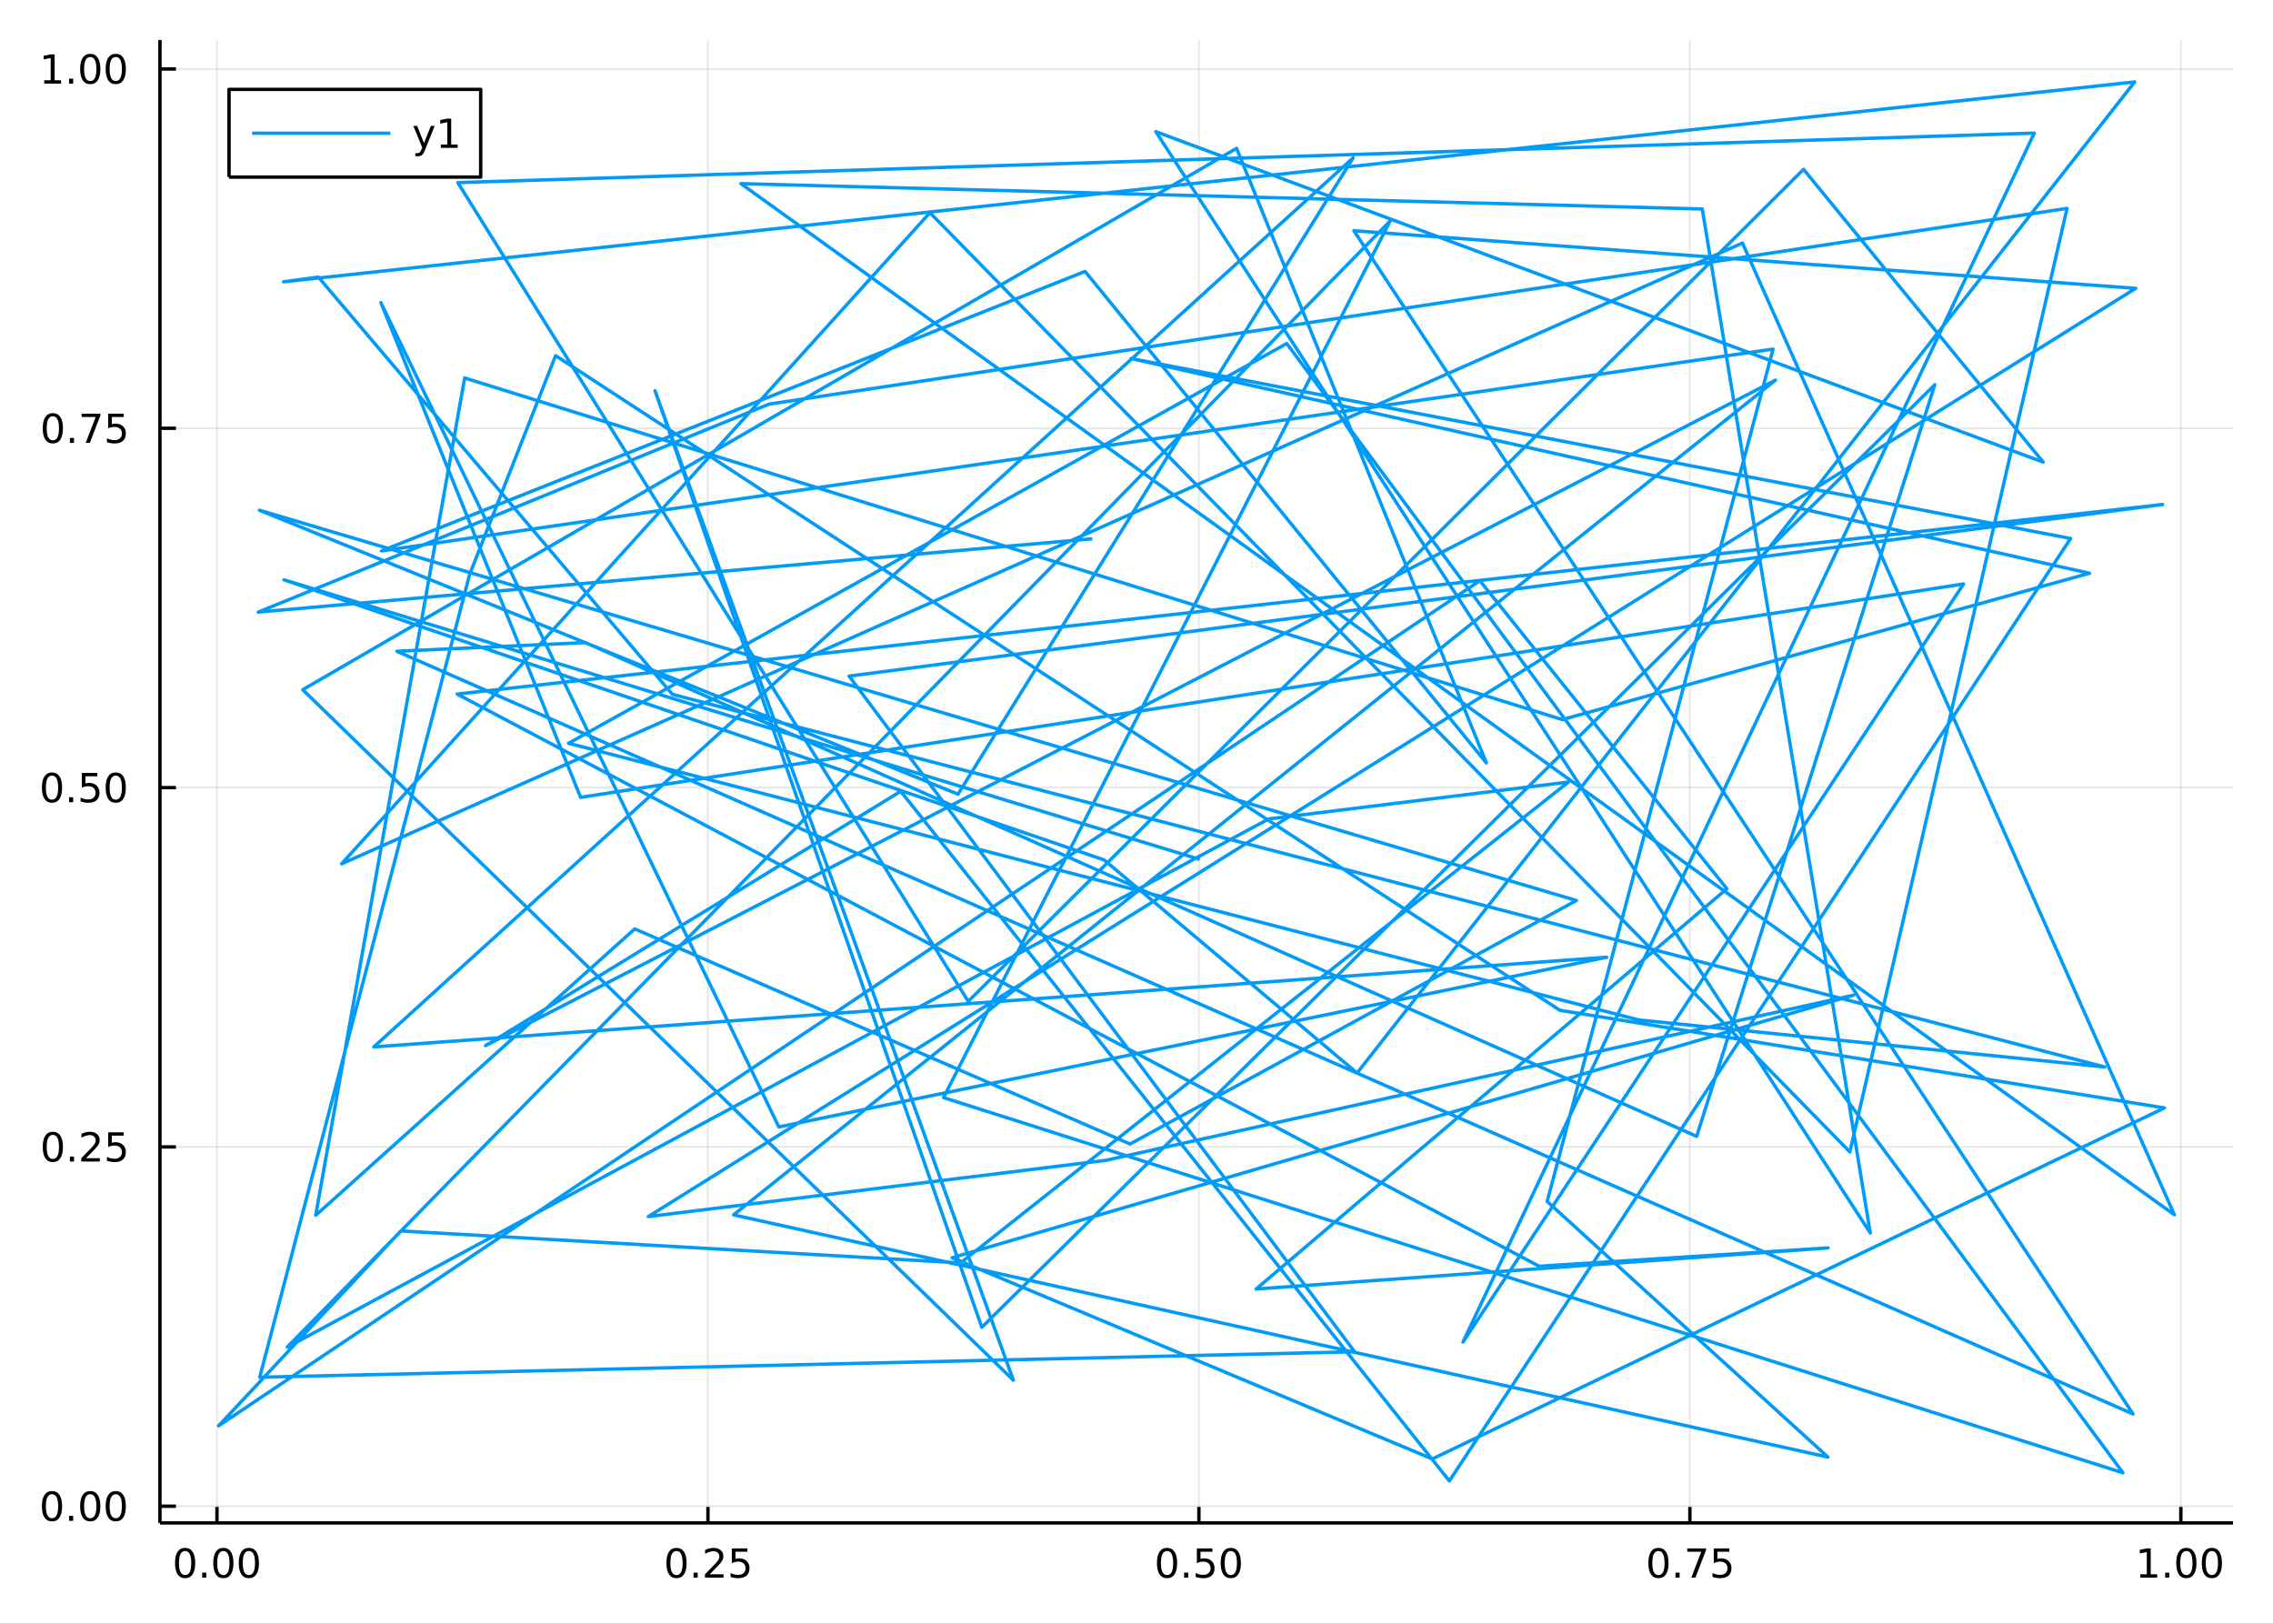 <?xml version="1.0" encoding="utf-8"?>
<svg xmlns="http://www.w3.org/2000/svg" xmlns:xlink="http://www.w3.org/1999/xlink" width="672" height="480" viewBox="0 0 2688 1920">
<rect x="0" y="0" width="2688" height="1920" fill="#333333" stroke="none"/>
<defs>
  <clipPath id="clip150">
    <rect x="0" y="0" width="2688" height="1920"/>
  </clipPath>
</defs>
<path clip-path="url(#clip150)" d="
M0 1920 L2688 1920 L2688 0 L0 0  Z
  " fill="#ffffff" fill-rule="evenodd" fill-opacity="1"/>
<defs>
  <clipPath id="clip151">
    <rect x="537" y="0" width="1883" height="1883"/>
  </clipPath>
</defs>
<path clip-path="url(#clip150)" d="
M189.154 1800.78 L2640.76 1800.78 L2640.76 47.244 L189.154 47.244  Z
  " fill="#ffffff" fill-rule="evenodd" fill-opacity="1"/>
<defs>
  <clipPath id="clip152">
    <rect x="189" y="47" width="2453" height="1755"/>
  </clipPath>
</defs>
<polyline clip-path="url(#clip152)" style="stroke:#000000; stroke-linecap:butt; stroke-linejoin:round; stroke-width:2; stroke-opacity:0.1; fill:none" points="
  256.603,1800.78 256.603,47.244 
  "/>
<polyline clip-path="url(#clip152)" style="stroke:#000000; stroke-linecap:butt; stroke-linejoin:round; stroke-width:2; stroke-opacity:0.1; fill:none" points="
  837.213,1800.78 837.213,47.244 
  "/>
<polyline clip-path="url(#clip152)" style="stroke:#000000; stroke-linecap:butt; stroke-linejoin:round; stroke-width:2; stroke-opacity:0.1; fill:none" points="
  1417.82,1800.78 1417.82,47.244 
  "/>
<polyline clip-path="url(#clip152)" style="stroke:#000000; stroke-linecap:butt; stroke-linejoin:round; stroke-width:2; stroke-opacity:0.1; fill:none" points="
  1998.43,1800.78 1998.43,47.244 
  "/>
<polyline clip-path="url(#clip152)" style="stroke:#000000; stroke-linecap:butt; stroke-linejoin:round; stroke-width:2; stroke-opacity:0.1; fill:none" points="
  2579.04,1800.78 2579.04,47.244 
  "/>
<polyline clip-path="url(#clip150)" style="stroke:#000000; stroke-linecap:butt; stroke-linejoin:round; stroke-width:4; stroke-opacity:1; fill:none" points="
  189.154,1800.78 2640.76,1800.78 
  "/>
<polyline clip-path="url(#clip150)" style="stroke:#000000; stroke-linecap:butt; stroke-linejoin:round; stroke-width:4; stroke-opacity:1; fill:none" points="
  256.603,1800.78 256.603,1781.88 
  "/>
<polyline clip-path="url(#clip150)" style="stroke:#000000; stroke-linecap:butt; stroke-linejoin:round; stroke-width:4; stroke-opacity:1; fill:none" points="
  837.213,1800.78 837.213,1781.88 
  "/>
<polyline clip-path="url(#clip150)" style="stroke:#000000; stroke-linecap:butt; stroke-linejoin:round; stroke-width:4; stroke-opacity:1; fill:none" points="
  1417.82,1800.78 1417.82,1781.88 
  "/>
<polyline clip-path="url(#clip150)" style="stroke:#000000; stroke-linecap:butt; stroke-linejoin:round; stroke-width:4; stroke-opacity:1; fill:none" points="
  1998.43,1800.78 1998.43,1781.88 
  "/>
<polyline clip-path="url(#clip150)" style="stroke:#000000; stroke-linecap:butt; stroke-linejoin:round; stroke-width:4; stroke-opacity:1; fill:none" points="
  2579.04,1800.78 2579.04,1781.88 
  "/>
<path clip-path="url(#clip150)" d="M218.906 1834 Q215.295 1834 213.466 1837.57 Q211.661 1841.11 211.661 1848.24 Q211.661 1855.34 213.466 1858.91 Q215.295 1862.45 218.906 1862.45 Q222.541 1862.45 224.346 1858.91 Q226.175 1855.34 226.175 1848.24 Q226.175 1841.11 224.346 1837.57 Q222.541 1834 218.906 1834 M218.906 1830.3 Q224.716 1830.3 227.772 1834.9 Q230.851 1839.49 230.851 1848.24 Q230.851 1856.96 227.772 1861.57 Q224.716 1866.15 218.906 1866.15 Q213.096 1866.15 210.017 1861.57 Q206.962 1856.96 206.962 1848.24 Q206.962 1839.49 210.017 1834.9 Q213.096 1830.3 218.906 1830.3 Z" fill="#000000" fill-rule="evenodd" fill-opacity="1" /><path clip-path="url(#clip150)" d="M239.068 1859.6 L243.952 1859.6 L243.952 1865.48 L239.068 1865.48 L239.068 1859.6 Z" fill="#000000" fill-rule="evenodd" fill-opacity="1" /><path clip-path="url(#clip150)" d="M264.138 1834 Q260.526 1834 258.698 1837.57 Q256.892 1841.11 256.892 1848.24 Q256.892 1855.34 258.698 1858.91 Q260.526 1862.45 264.138 1862.45 Q267.772 1862.45 269.577 1858.91 Q271.406 1855.34 271.406 1848.24 Q271.406 1841.11 269.577 1837.57 Q267.772 1834 264.138 1834 M264.138 1830.3 Q269.948 1830.3 273.003 1834.9 Q276.082 1839.49 276.082 1848.24 Q276.082 1856.96 273.003 1861.57 Q269.948 1866.15 264.138 1866.15 Q258.327 1866.15 255.249 1861.57 Q252.193 1856.96 252.193 1848.24 Q252.193 1839.49 255.249 1834.9 Q258.327 1830.3 264.138 1830.3 Z" fill="#000000" fill-rule="evenodd" fill-opacity="1" /><path clip-path="url(#clip150)" d="M294.299 1834 Q290.688 1834 288.86 1837.57 Q287.054 1841.11 287.054 1848.24 Q287.054 1855.34 288.86 1858.91 Q290.688 1862.45 294.299 1862.45 Q297.934 1862.45 299.739 1858.91 Q301.568 1855.34 301.568 1848.24 Q301.568 1841.11 299.739 1837.57 Q297.934 1834 294.299 1834 M294.299 1830.3 Q300.11 1830.3 303.165 1834.9 Q306.244 1839.49 306.244 1848.24 Q306.244 1856.96 303.165 1861.57 Q300.11 1866.15 294.299 1866.15 Q288.489 1866.15 285.411 1861.57 Q282.355 1856.96 282.355 1848.24 Q282.355 1839.49 285.411 1834.9 Q288.489 1830.3 294.299 1830.3 Z" fill="#000000" fill-rule="evenodd" fill-opacity="1" /><path clip-path="url(#clip150)" d="M800.014 1834 Q796.403 1834 794.574 1837.57 Q792.769 1841.11 792.769 1848.24 Q792.769 1855.34 794.574 1858.91 Q796.403 1862.45 800.014 1862.45 Q803.648 1862.45 805.454 1858.91 Q807.282 1855.34 807.282 1848.24 Q807.282 1841.11 805.454 1837.57 Q803.648 1834 800.014 1834 M800.014 1830.3 Q805.824 1830.3 808.88 1834.9 Q811.958 1839.49 811.958 1848.24 Q811.958 1856.96 808.88 1861.57 Q805.824 1866.15 800.014 1866.15 Q794.204 1866.15 791.125 1861.57 Q788.07 1856.96 788.07 1848.24 Q788.07 1839.49 791.125 1834.9 Q794.204 1830.3 800.014 1830.3 Z" fill="#000000" fill-rule="evenodd" fill-opacity="1" /><path clip-path="url(#clip150)" d="M820.176 1859.6 L825.06 1859.6 L825.06 1865.48 L820.176 1865.48 L820.176 1859.6 Z" fill="#000000" fill-rule="evenodd" fill-opacity="1" /><path clip-path="url(#clip150)" d="M839.273 1861.55 L855.592 1861.55 L855.592 1865.48 L833.648 1865.48 L833.648 1861.55 Q836.31 1858.79 840.893 1854.16 Q845.5 1849.51 846.68 1848.17 Q848.926 1845.65 849.805 1843.91 Q850.708 1842.15 850.708 1840.46 Q850.708 1837.71 848.764 1835.97 Q846.842 1834.23 843.741 1834.23 Q841.541 1834.23 839.088 1835 Q836.657 1835.76 833.879 1837.31 L833.879 1832.59 Q836.704 1831.46 839.157 1830.88 Q841.611 1830.3 843.648 1830.3 Q849.018 1830.3 852.213 1832.98 Q855.407 1835.67 855.407 1840.16 Q855.407 1842.29 854.597 1844.21 Q853.81 1846.11 851.703 1848.7 Q851.125 1849.37 848.023 1852.59 Q844.921 1855.78 839.273 1861.55 Z" fill="#000000" fill-rule="evenodd" fill-opacity="1" /><path clip-path="url(#clip150)" d="M865.453 1830.92 L883.81 1830.92 L883.81 1834.86 L869.736 1834.86 L869.736 1843.33 Q870.754 1842.98 871.773 1842.82 Q872.791 1842.64 873.81 1842.64 Q879.597 1842.64 882.976 1845.81 Q886.356 1848.98 886.356 1854.4 Q886.356 1859.97 882.884 1863.08 Q879.412 1866.15 873.092 1866.15 Q870.916 1866.15 868.648 1865.78 Q866.402 1865.41 863.995 1864.67 L863.995 1859.97 Q866.078 1861.11 868.301 1861.66 Q870.523 1862.22 873 1862.22 Q877.004 1862.22 879.342 1860.11 Q881.68 1858.01 881.68 1854.4 Q881.68 1850.78 879.342 1848.68 Q877.004 1846.57 873 1846.57 Q871.125 1846.57 869.25 1846.99 Q867.398 1847.4 865.453 1848.28 L865.453 1830.92 Z" fill="#000000" fill-rule="evenodd" fill-opacity="1" /><path clip-path="url(#clip150)" d="M1380.13 1834 Q1376.52 1834 1374.69 1837.57 Q1372.88 1841.11 1372.88 1848.24 Q1372.88 1855.34 1374.69 1858.91 Q1376.52 1862.45 1380.13 1862.45 Q1383.76 1862.45 1385.57 1858.91 Q1387.39 1855.34 1387.39 1848.24 Q1387.39 1841.11 1385.57 1837.57 Q1383.76 1834 1380.13 1834 M1380.13 1830.3 Q1385.94 1830.3 1388.99 1834.9 Q1392.07 1839.49 1392.07 1848.24 Q1392.07 1856.96 1388.99 1861.57 Q1385.94 1866.15 1380.13 1866.15 Q1374.32 1866.15 1371.24 1861.57 Q1368.18 1856.96 1368.18 1848.24 Q1368.18 1839.49 1371.24 1834.9 Q1374.32 1830.3 1380.13 1830.3 Z" fill="#000000" fill-rule="evenodd" fill-opacity="1" /><path clip-path="url(#clip150)" d="M1400.29 1859.6 L1405.17 1859.6 L1405.17 1865.48 L1400.29 1865.48 L1400.29 1859.6 Z" fill="#000000" fill-rule="evenodd" fill-opacity="1" /><path clip-path="url(#clip150)" d="M1415.4 1830.92 L1433.76 1830.92 L1433.76 1834.86 L1419.69 1834.86 L1419.69 1843.33 Q1420.7 1842.98 1421.72 1842.82 Q1422.74 1842.64 1423.76 1842.64 Q1429.55 1842.64 1432.93 1845.81 Q1436.31 1848.98 1436.31 1854.4 Q1436.31 1859.97 1432.83 1863.08 Q1429.36 1866.15 1423.04 1866.15 Q1420.87 1866.15 1418.6 1865.78 Q1416.35 1865.41 1413.95 1864.67 L1413.95 1859.97 Q1416.03 1861.11 1418.25 1861.66 Q1420.47 1862.22 1422.95 1862.22 Q1426.95 1862.22 1429.29 1860.11 Q1431.63 1858.01 1431.63 1854.4 Q1431.63 1850.78 1429.29 1848.68 Q1426.95 1846.57 1422.95 1846.57 Q1421.07 1846.57 1419.2 1846.99 Q1417.35 1847.4 1415.4 1848.28 L1415.4 1830.92 Z" fill="#000000" fill-rule="evenodd" fill-opacity="1" /><path clip-path="url(#clip150)" d="M1455.52 1834 Q1451.91 1834 1450.08 1837.57 Q1448.27 1841.11 1448.27 1848.24 Q1448.27 1855.34 1450.08 1858.91 Q1451.91 1862.45 1455.52 1862.45 Q1459.15 1862.45 1460.96 1858.91 Q1462.79 1855.34 1462.79 1848.24 Q1462.79 1841.11 1460.96 1837.57 Q1459.15 1834 1455.52 1834 M1455.52 1830.3 Q1461.33 1830.3 1464.38 1834.9 Q1467.46 1839.49 1467.46 1848.24 Q1467.46 1856.96 1464.38 1861.57 Q1461.33 1866.15 1455.52 1866.15 Q1449.71 1866.15 1446.63 1861.57 Q1443.57 1856.96 1443.57 1848.24 Q1443.57 1839.49 1446.63 1834.9 Q1449.71 1830.3 1455.52 1830.3 Z" fill="#000000" fill-rule="evenodd" fill-opacity="1" /><path clip-path="url(#clip150)" d="M1961.23 1834 Q1957.62 1834 1955.79 1837.57 Q1953.99 1841.11 1953.99 1848.24 Q1953.99 1855.34 1955.79 1858.91 Q1957.62 1862.45 1961.23 1862.45 Q1964.87 1862.45 1966.67 1858.91 Q1968.5 1855.34 1968.5 1848.24 Q1968.5 1841.11 1966.67 1837.57 Q1964.87 1834 1961.23 1834 M1961.23 1830.3 Q1967.04 1830.3 1970.1 1834.9 Q1973.18 1839.49 1973.18 1848.24 Q1973.18 1856.96 1970.1 1861.57 Q1967.04 1866.15 1961.23 1866.15 Q1955.42 1866.15 1952.34 1861.57 Q1949.29 1856.96 1949.29 1848.24 Q1949.29 1839.49 1952.34 1834.9 Q1955.42 1830.3 1961.23 1830.3 Z" fill="#000000" fill-rule="evenodd" fill-opacity="1" /><path clip-path="url(#clip150)" d="M1981.4 1859.6 L1986.28 1859.6 L1986.28 1865.48 L1981.4 1865.48 L1981.4 1859.6 Z" fill="#000000" fill-rule="evenodd" fill-opacity="1" /><path clip-path="url(#clip150)" d="M1995.28 1830.92 L2017.51 1830.92 L2017.51 1832.91 L2004.96 1865.48 L2000.08 1865.48 L2011.88 1834.86 L1995.28 1834.86 L1995.28 1830.92 Z" fill="#000000" fill-rule="evenodd" fill-opacity="1" /><path clip-path="url(#clip150)" d="M2026.67 1830.92 L2045.03 1830.92 L2045.03 1834.86 L2030.96 1834.86 L2030.96 1843.33 Q2031.97 1842.98 2032.99 1842.82 Q2034.01 1842.64 2035.03 1842.64 Q2040.82 1842.64 2044.2 1845.81 Q2047.58 1848.98 2047.58 1854.4 Q2047.58 1859.97 2044.1 1863.08 Q2040.63 1866.15 2034.31 1866.15 Q2032.14 1866.15 2029.87 1865.78 Q2027.62 1865.41 2025.21 1864.67 L2025.21 1859.97 Q2027.3 1861.11 2029.52 1861.66 Q2031.74 1862.22 2034.22 1862.22 Q2038.22 1862.22 2040.56 1860.11 Q2042.9 1858.01 2042.9 1854.4 Q2042.9 1850.78 2040.56 1848.68 Q2038.22 1846.57 2034.22 1846.57 Q2032.34 1846.57 2030.47 1846.99 Q2028.62 1847.4 2026.67 1848.28 L2026.67 1830.92 Z" fill="#000000" fill-rule="evenodd" fill-opacity="1" /><path clip-path="url(#clip150)" d="M2531.11 1861.55 L2538.75 1861.55 L2538.75 1835.18 L2530.44 1836.85 L2530.44 1832.59 L2538.71 1830.92 L2543.38 1830.92 L2543.38 1861.55 L2551.02 1861.55 L2551.02 1865.48 L2531.11 1865.48 L2531.11 1861.55 Z" fill="#000000" fill-rule="evenodd" fill-opacity="1" /><path clip-path="url(#clip150)" d="M2560.47 1859.6 L2565.35 1859.6 L2565.35 1865.48 L2560.47 1865.48 L2560.47 1859.6 Z" fill="#000000" fill-rule="evenodd" fill-opacity="1" /><path clip-path="url(#clip150)" d="M2585.54 1834 Q2581.92 1834 2580.1 1837.57 Q2578.29 1841.11 2578.29 1848.24 Q2578.29 1855.34 2580.1 1858.91 Q2581.92 1862.45 2585.54 1862.45 Q2589.17 1862.45 2590.98 1858.91 Q2592.8 1855.34 2592.8 1848.24 Q2592.8 1841.11 2590.98 1837.57 Q2589.17 1834 2585.54 1834 M2585.54 1830.3 Q2591.35 1830.3 2594.4 1834.9 Q2597.48 1839.49 2597.48 1848.24 Q2597.48 1856.96 2594.4 1861.57 Q2591.35 1866.15 2585.54 1866.15 Q2579.73 1866.15 2576.65 1861.57 Q2573.59 1856.96 2573.59 1848.24 Q2573.59 1839.49 2576.65 1834.9 Q2579.73 1830.3 2585.54 1830.3 Z" fill="#000000" fill-rule="evenodd" fill-opacity="1" /><path clip-path="url(#clip150)" d="M2615.7 1834 Q2612.09 1834 2610.26 1837.57 Q2608.45 1841.11 2608.45 1848.24 Q2608.45 1855.34 2610.26 1858.91 Q2612.09 1862.45 2615.7 1862.45 Q2619.33 1862.45 2621.14 1858.91 Q2622.97 1855.34 2622.97 1848.24 Q2622.97 1841.11 2621.14 1837.57 Q2619.33 1834 2615.7 1834 M2615.7 1830.3 Q2621.51 1830.3 2624.56 1834.9 Q2627.64 1839.49 2627.64 1848.24 Q2627.64 1856.96 2624.56 1861.57 Q2621.51 1866.15 2615.7 1866.15 Q2609.89 1866.15 2606.81 1861.57 Q2603.75 1856.96 2603.75 1848.24 Q2603.75 1839.49 2606.81 1834.9 Q2609.89 1830.3 2615.7 1830.3 Z" fill="#000000" fill-rule="evenodd" fill-opacity="1" /><polyline clip-path="url(#clip152)" style="stroke:#000000; stroke-linecap:butt; stroke-linejoin:round; stroke-width:2; stroke-opacity:0.1; fill:none" points="
  189.154,1781.02 2640.76,1781.02 
  "/>
<polyline clip-path="url(#clip152)" style="stroke:#000000; stroke-linecap:butt; stroke-linejoin:round; stroke-width:2; stroke-opacity:0.1; fill:none" points="
  189.154,1356.16 2640.76,1356.16 
  "/>
<polyline clip-path="url(#clip152)" style="stroke:#000000; stroke-linecap:butt; stroke-linejoin:round; stroke-width:2; stroke-opacity:0.1; fill:none" points="
  189.154,931.301 2640.76,931.301 
  "/>
<polyline clip-path="url(#clip152)" style="stroke:#000000; stroke-linecap:butt; stroke-linejoin:round; stroke-width:2; stroke-opacity:0.1; fill:none" points="
  189.154,506.44 2640.76,506.44 
  "/>
<polyline clip-path="url(#clip152)" style="stroke:#000000; stroke-linecap:butt; stroke-linejoin:round; stroke-width:2; stroke-opacity:0.1; fill:none" points="
  189.154,81.579 2640.76,81.579 
  "/>
<polyline clip-path="url(#clip150)" style="stroke:#000000; stroke-linecap:butt; stroke-linejoin:round; stroke-width:4; stroke-opacity:1; fill:none" points="
  189.154,1800.78 189.154,47.244 
  "/>
<polyline clip-path="url(#clip150)" style="stroke:#000000; stroke-linecap:butt; stroke-linejoin:round; stroke-width:4; stroke-opacity:1; fill:none" points="
  189.154,1781.02 208.052,1781.02 
  "/>
<polyline clip-path="url(#clip150)" style="stroke:#000000; stroke-linecap:butt; stroke-linejoin:round; stroke-width:4; stroke-opacity:1; fill:none" points="
  189.154,1356.16 208.052,1356.16 
  "/>
<polyline clip-path="url(#clip150)" style="stroke:#000000; stroke-linecap:butt; stroke-linejoin:round; stroke-width:4; stroke-opacity:1; fill:none" points="
  189.154,931.301 208.052,931.301 
  "/>
<polyline clip-path="url(#clip150)" style="stroke:#000000; stroke-linecap:butt; stroke-linejoin:round; stroke-width:4; stroke-opacity:1; fill:none" points="
  189.154,506.44 208.052,506.44 
  "/>
<polyline clip-path="url(#clip150)" style="stroke:#000000; stroke-linecap:butt; stroke-linejoin:round; stroke-width:4; stroke-opacity:1; fill:none" points="
  189.154,81.579 208.052,81.579 
  "/>
<path clip-path="url(#clip150)" d="M61.496 1766.82 Q57.885 1766.82 56.057 1770.39 Q54.251 1773.93 54.251 1781.06 Q54.251 1788.16 56.057 1791.73 Q57.885 1795.27 61.496 1795.27 Q65.131 1795.27 66.936 1791.73 Q68.765 1788.16 68.765 1781.06 Q68.765 1773.93 66.936 1770.39 Q65.131 1766.82 61.496 1766.82 M61.496 1763.12 Q67.307 1763.12 70.362 1767.72 Q73.441 1772.31 73.441 1781.06 Q73.441 1789.78 70.362 1794.39 Q67.307 1798.97 61.496 1798.97 Q55.686 1798.97 52.608 1794.39 Q49.552 1789.78 49.552 1781.06 Q49.552 1772.31 52.608 1767.72 Q55.686 1763.12 61.496 1763.12 Z" fill="#000000" fill-rule="evenodd" fill-opacity="1" /><path clip-path="url(#clip150)" d="M81.658 1792.42 L86.543 1792.42 L86.543 1798.3 L81.658 1798.3 L81.658 1792.42 Z" fill="#000000" fill-rule="evenodd" fill-opacity="1" /><path clip-path="url(#clip150)" d="M106.728 1766.82 Q103.117 1766.82 101.288 1770.39 Q99.482 1773.93 99.482 1781.06 Q99.482 1788.16 101.288 1791.73 Q103.117 1795.27 106.728 1795.27 Q110.362 1795.27 112.168 1791.73 Q113.996 1788.16 113.996 1781.06 Q113.996 1773.93 112.168 1770.39 Q110.362 1766.82 106.728 1766.82 M106.728 1763.12 Q112.538 1763.12 115.593 1767.72 Q118.672 1772.31 118.672 1781.06 Q118.672 1789.78 115.593 1794.39 Q112.538 1798.97 106.728 1798.97 Q100.918 1798.97 97.839 1794.39 Q94.783 1789.78 94.783 1781.06 Q94.783 1772.31 97.839 1767.72 Q100.918 1763.12 106.728 1763.12 Z" fill="#000000" fill-rule="evenodd" fill-opacity="1" /><path clip-path="url(#clip150)" d="M136.89 1766.82 Q133.279 1766.82 131.45 1770.39 Q129.644 1773.93 129.644 1781.06 Q129.644 1788.16 131.45 1791.73 Q133.279 1795.27 136.89 1795.27 Q140.524 1795.27 142.329 1791.73 Q144.158 1788.16 144.158 1781.06 Q144.158 1773.93 142.329 1770.39 Q140.524 1766.82 136.89 1766.82 M136.89 1763.12 Q142.7 1763.12 145.755 1767.72 Q148.834 1772.31 148.834 1781.06 Q148.834 1789.78 145.755 1794.39 Q142.7 1798.97 136.89 1798.97 Q131.079 1798.97 128.001 1794.39 Q124.945 1789.78 124.945 1781.06 Q124.945 1772.31 128.001 1767.72 Q131.079 1763.12 136.89 1763.12 Z" fill="#000000" fill-rule="evenodd" fill-opacity="1" /><path clip-path="url(#clip150)" d="M62.492 1341.96 Q58.881 1341.96 57.052 1345.52 Q55.246 1349.07 55.246 1356.2 Q55.246 1363.3 57.052 1366.87 Q58.881 1370.41 62.492 1370.41 Q66.126 1370.41 67.932 1366.87 Q69.76 1363.3 69.76 1356.2 Q69.76 1349.07 67.932 1345.52 Q66.126 1341.96 62.492 1341.96 M62.492 1338.26 Q68.302 1338.26 71.358 1342.86 Q74.436 1347.45 74.436 1356.2 Q74.436 1364.92 71.358 1369.53 Q68.302 1374.11 62.492 1374.11 Q56.682 1374.11 53.603 1369.53 Q50.547 1364.92 50.547 1356.2 Q50.547 1347.45 53.603 1342.86 Q56.682 1338.26 62.492 1338.26 Z" fill="#000000" fill-rule="evenodd" fill-opacity="1" /><path clip-path="url(#clip150)" d="M82.654 1367.56 L87.538 1367.56 L87.538 1373.44 L82.654 1373.44 L82.654 1367.56 Z" fill="#000000" fill-rule="evenodd" fill-opacity="1" /><path clip-path="url(#clip150)" d="M101.751 1369.51 L118.07 1369.51 L118.07 1373.44 L96.126 1373.44 L96.126 1369.51 Q98.788 1366.75 103.371 1362.12 Q107.978 1357.47 109.158 1356.13 Q111.404 1353.6 112.283 1351.87 Q113.186 1350.11 113.186 1348.42 Q113.186 1345.66 111.242 1343.93 Q109.32 1342.19 106.218 1342.19 Q104.019 1342.19 101.566 1342.96 Q99.135 1343.72 96.357 1345.27 L96.357 1340.55 Q99.181 1339.41 101.635 1338.83 Q104.089 1338.26 106.126 1338.26 Q111.496 1338.26 114.691 1340.94 Q117.885 1343.63 117.885 1348.12 Q117.885 1350.25 117.075 1352.17 Q116.288 1354.07 114.181 1356.66 Q113.603 1357.33 110.501 1360.55 Q107.399 1363.74 101.751 1369.51 Z" fill="#000000" fill-rule="evenodd" fill-opacity="1" /><path clip-path="url(#clip150)" d="M127.931 1338.88 L146.288 1338.88 L146.288 1342.82 L132.214 1342.82 L132.214 1351.29 Q133.232 1350.94 134.251 1350.78 Q135.269 1350.59 136.288 1350.59 Q142.075 1350.59 145.454 1353.77 Q148.834 1356.94 148.834 1362.35 Q148.834 1367.93 145.362 1371.03 Q141.89 1374.11 135.57 1374.11 Q133.394 1374.11 131.126 1373.74 Q128.88 1373.37 126.473 1372.63 L126.473 1367.93 Q128.556 1369.07 130.779 1369.62 Q133.001 1370.18 135.478 1370.18 Q139.482 1370.18 141.82 1368.07 Q144.158 1365.96 144.158 1362.35 Q144.158 1358.74 141.82 1356.64 Q139.482 1354.53 135.478 1354.53 Q133.603 1354.53 131.728 1354.95 Q129.876 1355.36 127.931 1356.24 L127.931 1338.88 Z" fill="#000000" fill-rule="evenodd" fill-opacity="1" /><path clip-path="url(#clip150)" d="M61.496 917.099 Q57.885 917.099 56.057 920.664 Q54.251 924.206 54.251 931.335 Q54.251 938.442 56.057 942.007 Q57.885 945.548 61.496 945.548 Q65.131 945.548 66.936 942.007 Q68.765 938.442 68.765 931.335 Q68.765 924.206 66.936 920.664 Q65.131 917.099 61.496 917.099 M61.496 913.396 Q67.307 913.396 70.362 918.002 Q73.441 922.585 73.441 931.335 Q73.441 940.062 70.362 944.669 Q67.307 949.252 61.496 949.252 Q55.686 949.252 52.608 944.669 Q49.552 940.062 49.552 931.335 Q49.552 922.585 52.608 918.002 Q55.686 913.396 61.496 913.396 Z" fill="#000000" fill-rule="evenodd" fill-opacity="1" /><path clip-path="url(#clip150)" d="M81.658 942.701 L86.543 942.701 L86.543 948.581 L81.658 948.581 L81.658 942.701 Z" fill="#000000" fill-rule="evenodd" fill-opacity="1" /><path clip-path="url(#clip150)" d="M96.774 914.021 L115.13 914.021 L115.13 917.956 L101.056 917.956 L101.056 926.428 Q102.075 926.081 103.094 925.919 Q104.112 925.733 105.131 925.733 Q110.918 925.733 114.297 928.905 Q117.677 932.076 117.677 937.493 Q117.677 943.071 114.205 946.173 Q110.732 949.252 104.413 949.252 Q102.237 949.252 99.969 948.881 Q97.723 948.511 95.316 947.77 L95.316 943.071 Q97.399 944.206 99.621 944.761 Q101.844 945.317 104.32 945.317 Q108.325 945.317 110.663 943.21 Q113.001 941.104 113.001 937.493 Q113.001 933.882 110.663 931.775 Q108.325 929.669 104.32 929.669 Q102.445 929.669 100.57 930.085 Q98.719 930.502 96.774 931.382 L96.774 914.021 Z" fill="#000000" fill-rule="evenodd" fill-opacity="1" /><path clip-path="url(#clip150)" d="M136.89 917.099 Q133.279 917.099 131.45 920.664 Q129.644 924.206 129.644 931.335 Q129.644 938.442 131.45 942.007 Q133.279 945.548 136.89 945.548 Q140.524 945.548 142.329 942.007 Q144.158 938.442 144.158 931.335 Q144.158 924.206 142.329 920.664 Q140.524 917.099 136.89 917.099 M136.89 913.396 Q142.7 913.396 145.755 918.002 Q148.834 922.585 148.834 931.335 Q148.834 940.062 145.755 944.669 Q142.7 949.252 136.89 949.252 Q131.079 949.252 128.001 944.669 Q124.945 940.062 124.945 931.335 Q124.945 922.585 128.001 918.002 Q131.079 913.396 136.89 913.396 Z" fill="#000000" fill-rule="evenodd" fill-opacity="1" /><path clip-path="url(#clip150)" d="M62.492 492.239 Q58.881 492.239 57.052 495.803 Q55.246 499.345 55.246 506.475 Q55.246 513.581 57.052 517.146 Q58.881 520.687 62.492 520.687 Q66.126 520.687 67.932 517.146 Q69.76 513.581 69.76 506.475 Q69.76 499.345 67.932 495.803 Q66.126 492.239 62.492 492.239 M62.492 488.535 Q68.302 488.535 71.358 493.141 Q74.436 497.725 74.436 506.475 Q74.436 515.201 71.358 519.808 Q68.302 524.391 62.492 524.391 Q56.682 524.391 53.603 519.808 Q50.547 515.201 50.547 506.475 Q50.547 497.725 53.603 493.141 Q56.682 488.535 62.492 488.535 Z" fill="#000000" fill-rule="evenodd" fill-opacity="1" /><path clip-path="url(#clip150)" d="M82.654 517.84 L87.538 517.84 L87.538 523.72 L82.654 523.72 L82.654 517.84 Z" fill="#000000" fill-rule="evenodd" fill-opacity="1" /><path clip-path="url(#clip150)" d="M96.543 489.16 L118.765 489.16 L118.765 491.151 L106.218 523.72 L101.334 523.72 L113.14 493.095 L96.543 493.095 L96.543 489.16 Z" fill="#000000" fill-rule="evenodd" fill-opacity="1" /><path clip-path="url(#clip150)" d="M127.931 489.16 L146.288 489.16 L146.288 493.095 L132.214 493.095 L132.214 501.567 Q133.232 501.22 134.251 501.058 Q135.269 500.873 136.288 500.873 Q142.075 500.873 145.454 504.044 Q148.834 507.215 148.834 512.632 Q148.834 518.211 145.362 521.312 Q141.89 524.391 135.57 524.391 Q133.394 524.391 131.126 524.021 Q128.88 523.65 126.473 522.91 L126.473 518.211 Q128.556 519.345 130.779 519.9 Q133.001 520.456 135.478 520.456 Q139.482 520.456 141.82 518.35 Q144.158 516.243 144.158 512.632 Q144.158 509.021 141.82 506.914 Q139.482 504.808 135.478 504.808 Q133.603 504.808 131.728 505.225 Q129.876 505.641 127.931 506.521 L127.931 489.16 Z" fill="#000000" fill-rule="evenodd" fill-opacity="1" /><path clip-path="url(#clip150)" d="M52.307 94.924 L59.946 94.924 L59.946 68.558 L51.635 70.225 L51.635 65.966 L59.899 64.299 L64.575 64.299 L64.575 94.924 L72.214 94.924 L72.214 98.859 L52.307 98.859 L52.307 94.924 Z" fill="#000000" fill-rule="evenodd" fill-opacity="1" /><path clip-path="url(#clip150)" d="M81.658 92.98 L86.543 92.98 L86.543 98.859 L81.658 98.859 L81.658 92.98 Z" fill="#000000" fill-rule="evenodd" fill-opacity="1" /><path clip-path="url(#clip150)" d="M106.728 67.378 Q103.117 67.378 101.288 70.943 Q99.482 74.484 99.482 81.614 Q99.482 88.72 101.288 92.285 Q103.117 95.827 106.728 95.827 Q110.362 95.827 112.168 92.285 Q113.996 88.72 113.996 81.614 Q113.996 74.484 112.168 70.943 Q110.362 67.378 106.728 67.378 M106.728 63.674 Q112.538 63.674 115.593 68.281 Q118.672 72.864 118.672 81.614 Q118.672 90.341 115.593 94.947 Q112.538 99.531 106.728 99.531 Q100.918 99.531 97.839 94.947 Q94.783 90.341 94.783 81.614 Q94.783 72.864 97.839 68.281 Q100.918 63.674 106.728 63.674 Z" fill="#000000" fill-rule="evenodd" fill-opacity="1" /><path clip-path="url(#clip150)" d="M136.89 67.378 Q133.279 67.378 131.45 70.943 Q129.644 74.484 129.644 81.614 Q129.644 88.72 131.45 92.285 Q133.279 95.827 136.89 95.827 Q140.524 95.827 142.329 92.285 Q144.158 88.72 144.158 81.614 Q144.158 74.484 142.329 70.943 Q140.524 67.378 136.89 67.378 M136.89 63.674 Q142.7 63.674 145.755 68.281 Q148.834 72.864 148.834 81.614 Q148.834 90.341 145.755 94.947 Q142.7 99.531 136.89 99.531 Q131.079 99.531 128.001 94.947 Q124.945 90.341 124.945 81.614 Q124.945 72.864 128.001 68.281 Q131.079 63.674 136.89 63.674 Z" fill="#000000" fill-rule="evenodd" fill-opacity="1" /><polyline clip-path="url(#clip152)" style="stroke:#009af9; stroke-linecap:butt; stroke-linejoin:round; stroke-width:4; stroke-opacity:1; fill:none" points="
  1418.74,1016.2 335.836,685.591 1305.74,1016.84 1604.82,1268.77 2524.46,96.872 335.337,333.214 376.515,327.67 795.144,821.023 2489,1261.63 1938.07,1206.06 
  672.396,878.888 1521.69,406.18 2510.57,1741.51 1115.8,1297.82 1643.77,261.509 339.658,1592.96 1500.37,968.366 1854.77,924.774 1135.98,1493.31 473.987,1455.52 
  258.539,1685.96 1750.07,686.661 2042.16,1050.92 1485.45,1524.23 2161.9,1475.6 1820.23,1497.29 540.672,820.724 2557.53,596.535 1004.09,799.48 1601.96,1598.42 
  307.147,1628.54 555.406,679.213 657.039,420.521 1844.69,1194.59 2559.63,1310.07 1693.78,1725.13 1125.92,1487.22 2191.99,1176.75 1307.44,1372.09 766.696,1438.54 
  2525.62,340.933 1601.06,272.817 2522.47,1671.99 469.381,770.111 692.401,759.859 2006.42,1343.67 2288.04,454.888 1161.07,1569.49 774.634,462.114 1198.36,1632.01 
  358.015,815.557 1462.34,175.386 1757.74,902.113 1283.18,320.958 451.149,651.455 2096.78,412.796 1829.67,1420.68 2161.65,1722.95 867.529,1436.53 2099.68,449.502 
  574.171,1236.43 1065.2,935.664 1713.95,1751.15 2448.71,636.706 1337.5,423.909 2470.96,677.834 1847.56,850.903 549.511,446.93 373.33,1437.09 750.625,1098.38 
  1336.38,1352.73 1864.23,1064.8 306.828,603.31 1132.9,939.086 1600.17,186.669 442.057,1237.95 1900.05,1131.89 921.055,1332.59 450.432,357.836 686.618,942.843 
  2322.05,690.538 1730.09,1586.96 2405.66,157.412 541.393,215.923 1145.05,1184.09 2132.86,200.232 2416.24,546.44 1366.77,155.636 2211.72,1457.92 2013.08,247.131 
  876.193,217.134 2571.37,1436.41 2060.59,287.401 404,1021.43 1099.72,251.471 2187.62,1362.12 2444.46,246.418 909.367,477.903 305.419,723.787 1291.76,637.071 
  
  "/>
<path clip-path="url(#clip150)" d="
M270.874 209.375 L568.465 209.375 L568.465 105.695 L270.874 105.695  Z
  " fill="#ffffff" fill-rule="evenodd" fill-opacity="1"/>
<polyline clip-path="url(#clip150)" style="stroke:#000000; stroke-linecap:butt; stroke-linejoin:round; stroke-width:4; stroke-opacity:1; fill:none" points="
  270.874,209.375 568.465,209.375 568.465,105.695 270.874,105.695 270.874,209.375 
  "/>
<polyline clip-path="url(#clip150)" style="stroke:#009af9; stroke-linecap:butt; stroke-linejoin:round; stroke-width:4; stroke-opacity:1; fill:none" points="
  298.114,157.535 461.554,157.535 
  "/>
<path clip-path="url(#clip150)" d="M502.637 177.223 Q500.831 181.852 499.118 183.264 Q497.405 184.676 494.535 184.676 L491.132 184.676 L491.132 181.112 L493.632 181.112 Q495.391 181.112 496.364 180.278 Q497.336 179.445 498.516 176.343 L499.28 174.399 L488.794 148.889 L493.308 148.889 L501.41 169.167 L509.512 148.889 L514.026 148.889 L502.637 177.223 Z" fill="#000000" fill-rule="evenodd" fill-opacity="1" /><path clip-path="url(#clip150)" d="M521.317 170.88 L528.956 170.88 L528.956 144.515 L520.646 146.181 L520.646 141.922 L528.91 140.255 L533.586 140.255 L533.586 170.88 L541.225 170.88 L541.225 174.815 L521.317 174.815 L521.317 170.88 Z" fill="#000000" fill-rule="evenodd" fill-opacity="1" /></svg>
